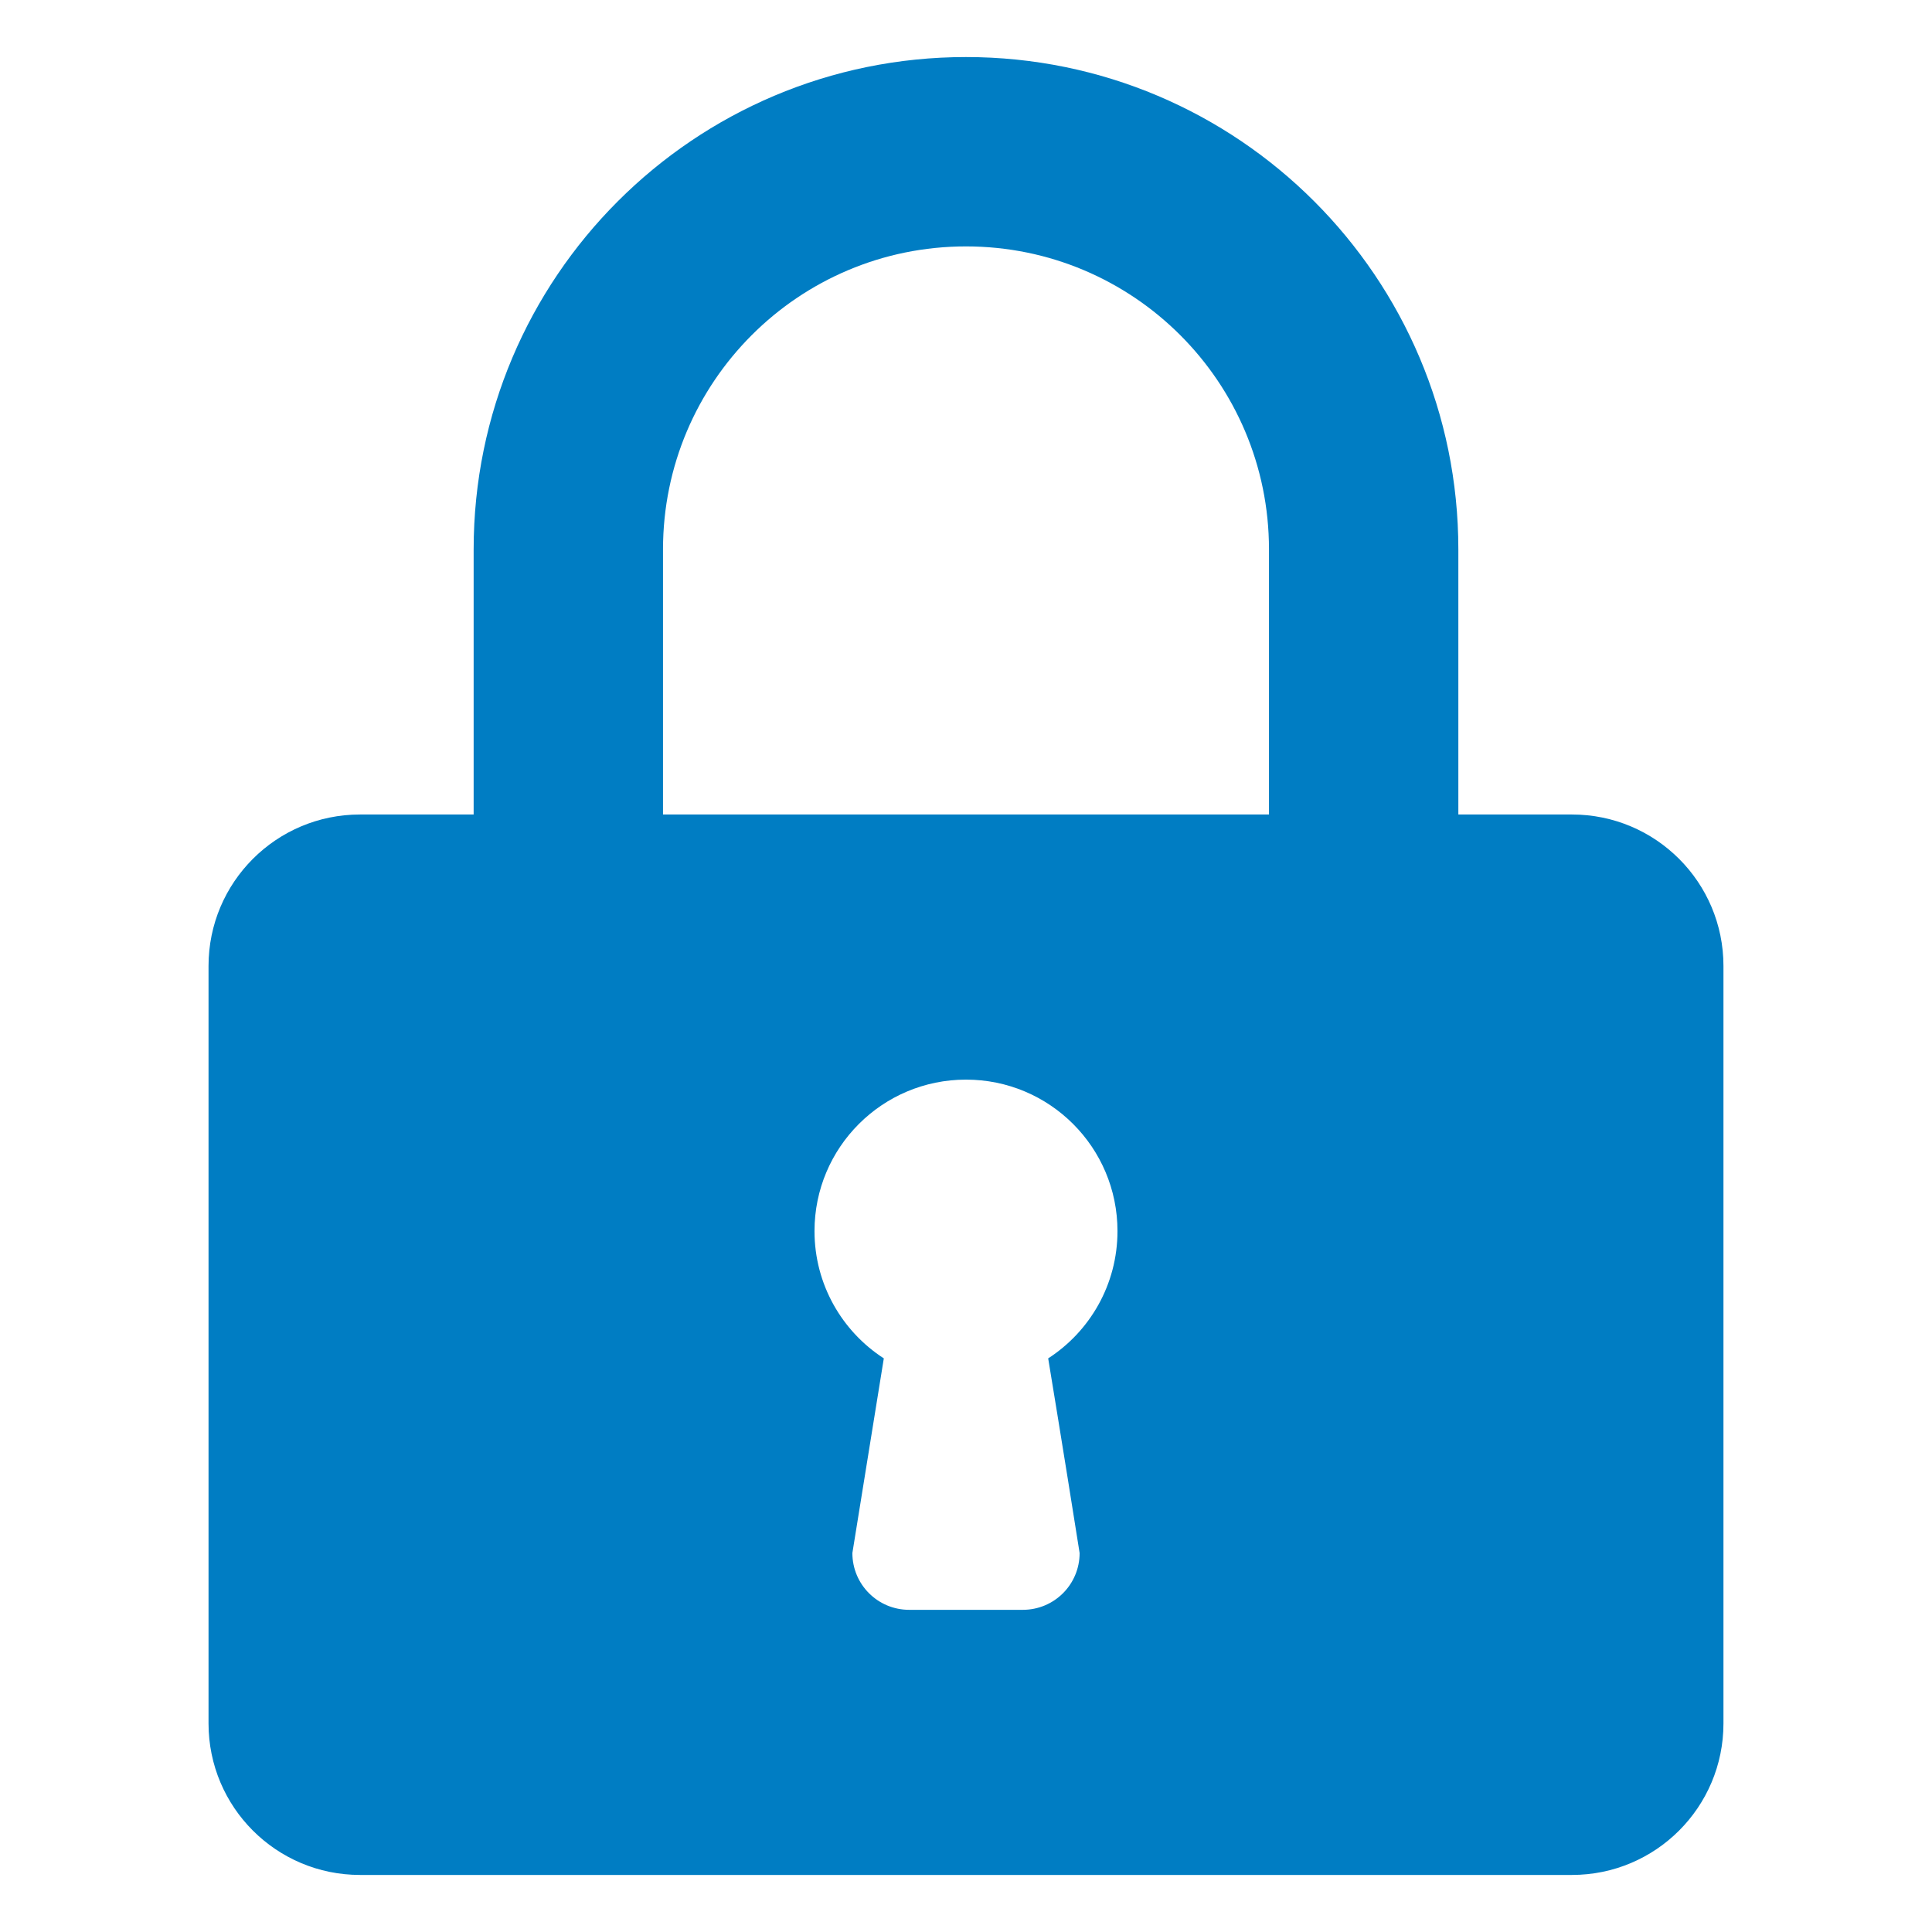 <?xml version="1.0" standalone="no"?><!DOCTYPE svg PUBLIC "-//W3C//DTD SVG 1.1//EN" "http://www.w3.org/Graphics/SVG/1.1/DTD/svg11.dtd"><svg width="100%" height="100%" viewBox="0 0 81392 81392" version="1.1" xmlns="http://www.w3.org/2000/svg" xmlns:xlink="http://www.w3.org/1999/xlink" xml:space="preserve" style="fill-rule:evenodd;clip-rule:evenodd;stroke-linejoin:round;stroke-miterlimit:1.414;"><g id="Page 13"><path d="M19953.9,23145.2l0,11168.4l-4786.48,0c-3526.12,0 -6382.27,2855.98 -6382.27,6382.1l0,31910.7c0,3525.94 2856.16,6381.75 6382.27,6381.75l51056.4,0c3525.94,0 6382.62,-2855.8 6382.62,-6381.75l0,-31910.7c0,-3526.12 -2856.68,-6382.1 -6382.62,-6382.1l-4786.13,0l0,-11168.4c0,-11455.5 -9286.72,-20741.7 -20741.9,-20741.7c-11455.2,0 -20741.9,9286.02 -20741.9,20741.7ZM27931.6,34313.6l0,-11168.4c0,-7052.06 5711.79,-12764.4 12764,-12764.4c7052.23,0 12764.4,5712.31 12764.4,12764.4l0,11168.4l-25528.4,0ZM34313.6,51864.5c0,-3525.94 2855.98,-6381.92 6382.1,-6381.92c3526.12,0 6381.92,2855.98 6381.92,6381.92c0,2249.94 -1165.01,4228.57 -2919.55,5361.26c0,0 623.423,3766.18 1324.47,8200.91c0,1323.76 -1068.95,2392.72 -2393.42,2392.72l-4786.84,0c-1324.29,0 -2393.07,-1068.95 -2393.07,-2392.72l1324.47,-8200.91c-1754.72,-1132.7 -2920.08,-3111.5 -2920.08,-5361.26Z" style="fill:#007dc3;"/></g></svg>